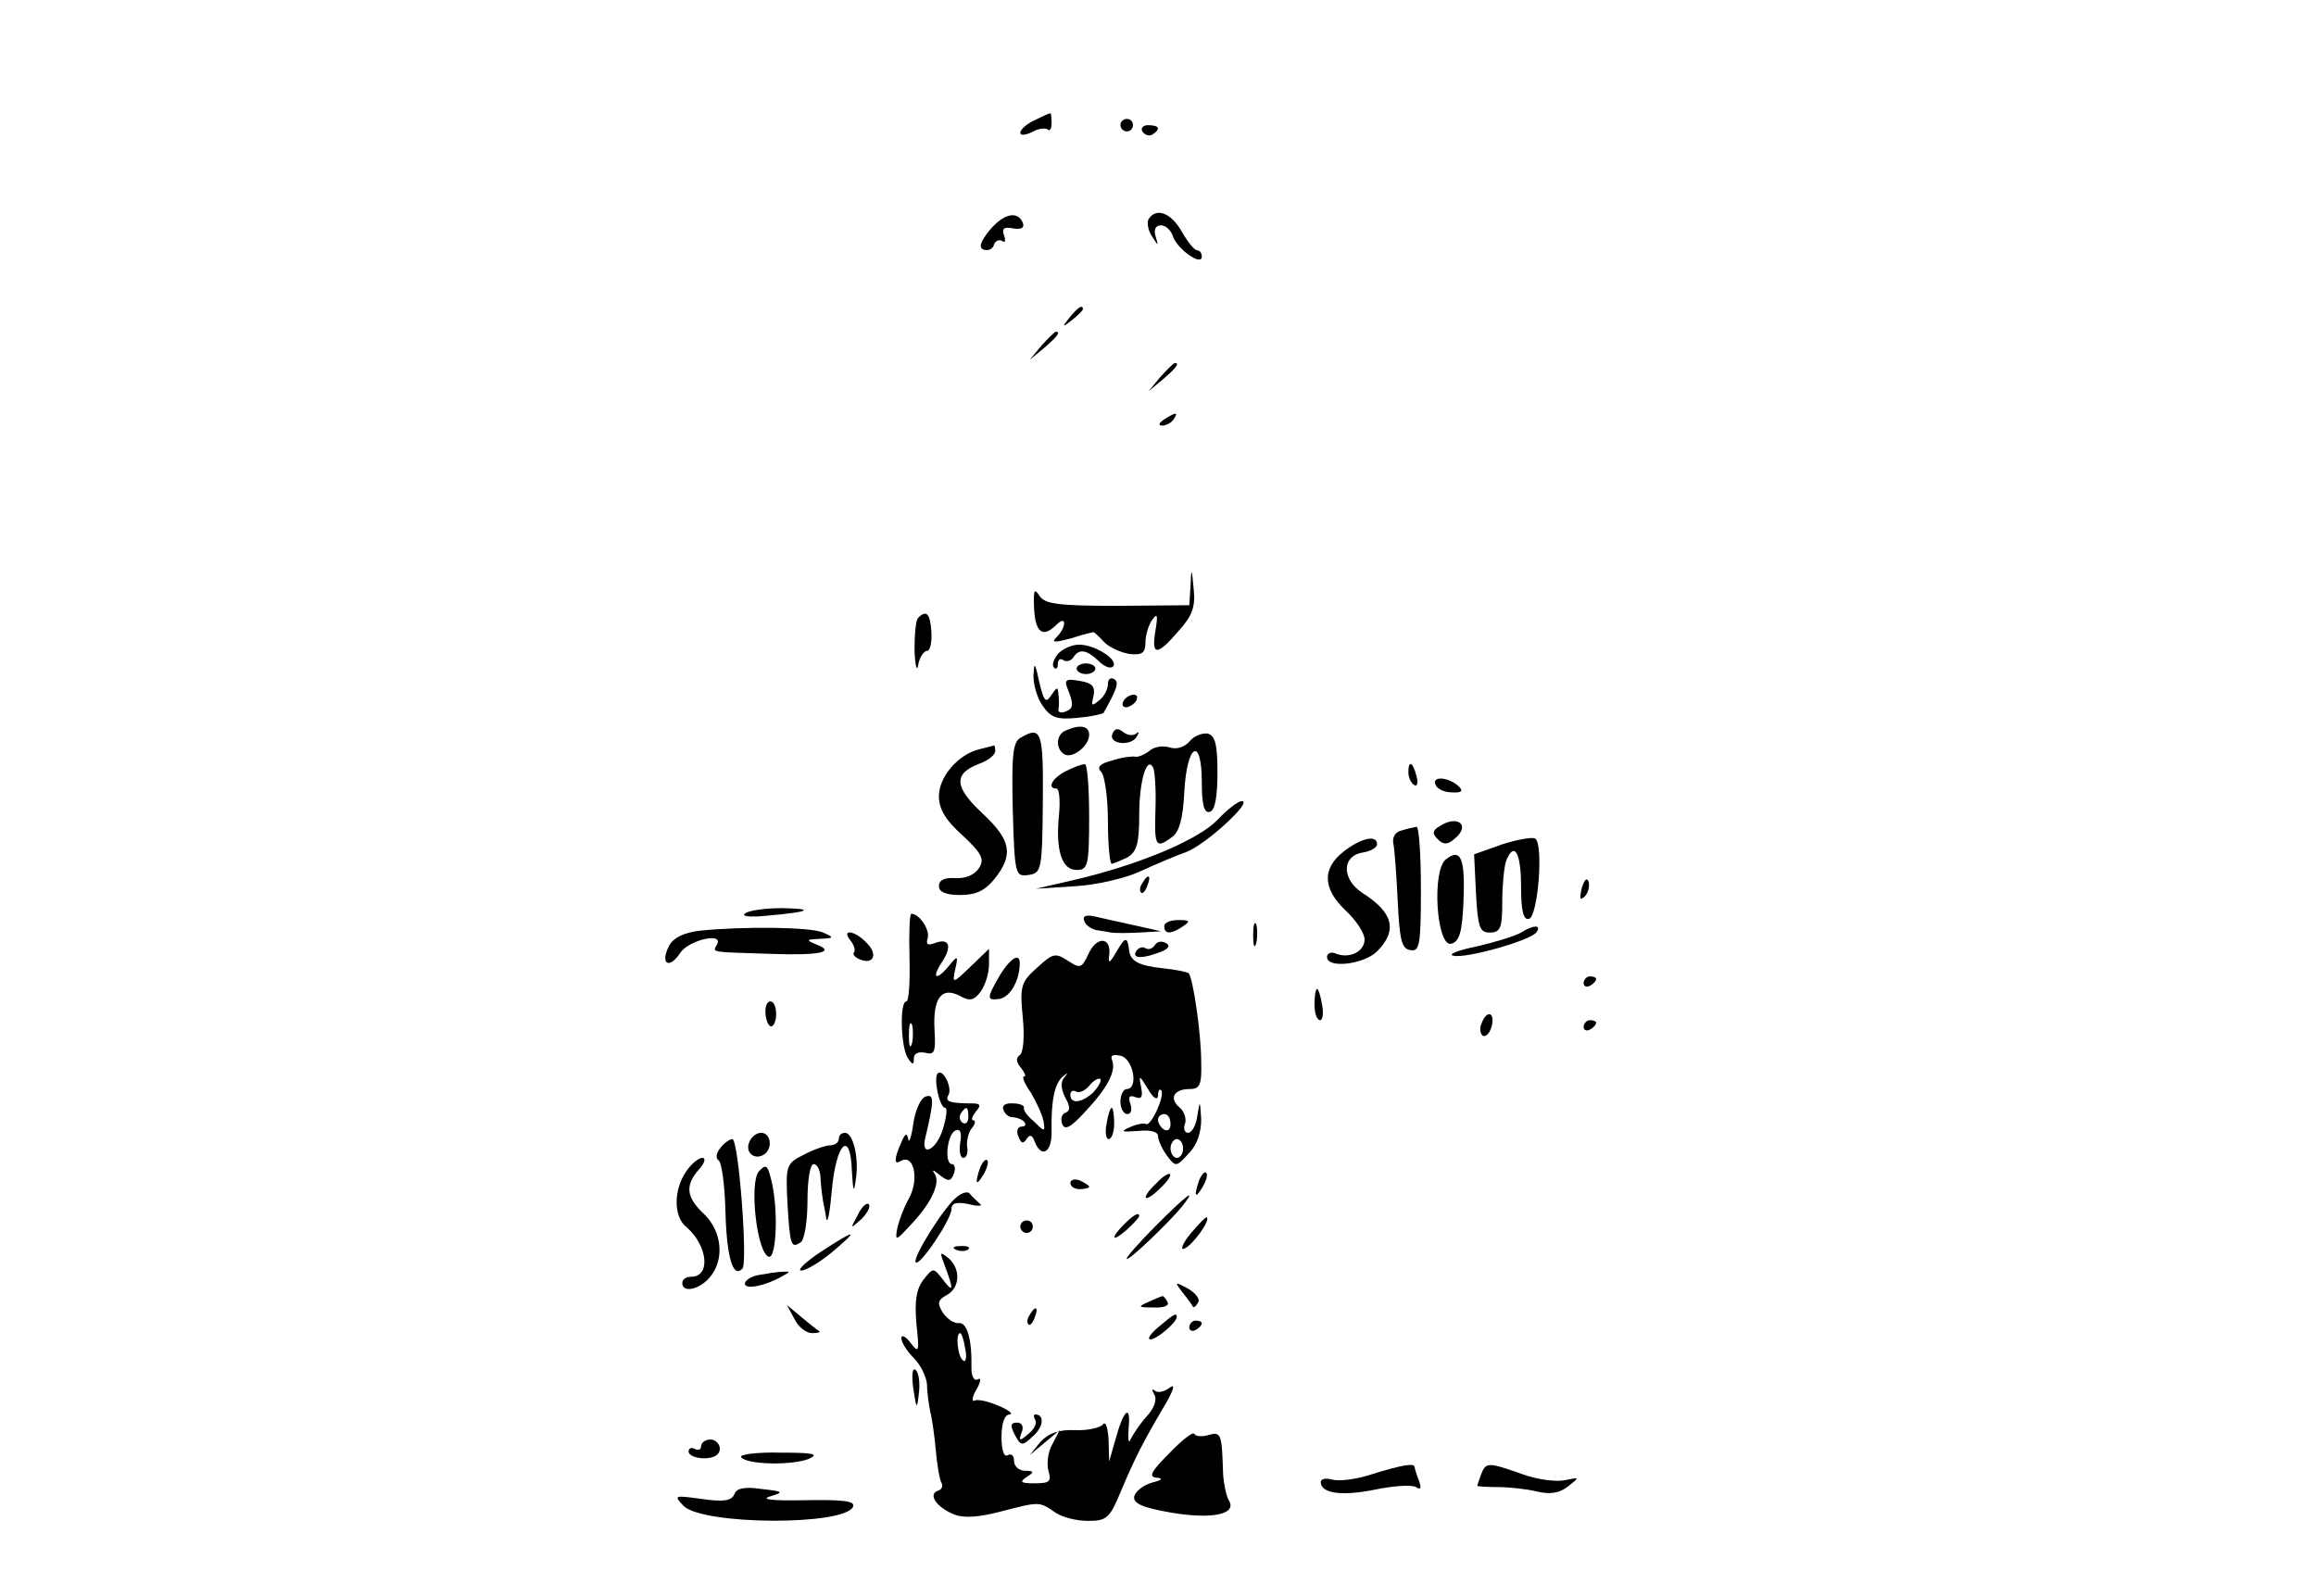 <?xml version="1.0" standalone="no"?>
<!DOCTYPE svg PUBLIC "-//W3C//DTD SVG 20010904//EN"
 "http://www.w3.org/TR/2001/REC-SVG-20010904/DTD/svg10.dtd">
<svg version="1.0" xmlns="http://www.w3.org/2000/svg"
 width="370pt" height="255pt" viewBox="0 0 370 255"
 preserveAspectRatio="xMidYMid meet">

<g transform="translate(0,255) scale(0.1,-0.1)"
fill="#000000" stroke="none">
<path d="M1653 2358 c-13 -6 -23 -15 -23 -20 0 -5 8 -4 19 1 10 6 21 7 25 4 3
-3 6 1 6 10 0 10 -1 17 -2 16 -2 0 -13 -5 -25 -11z"/>
<path d="M1790 2350 c0 -5 5 -10 10 -10 6 0 10 5 10 10 0 6 -4 10 -10 10 -5 0
-10 -4 -10 -10z"/>
<path d="M1825 2340 c4 -6 11 -8 16 -5 14 9 11 15 -7 15 -8 0 -12 -5 -9 -10z"/>
<path d="M1580 2181 c-14 -18 -17 -27 -8 -30 7 -2 14 1 16 8 2 6 8 9 13 6 5
-4 6 1 3 9 -4 11 0 14 15 11 13 -2 18 1 15 9 -8 20 -31 15 -54 -13z"/>
<path d="M1835 2200 c-3 -5 -1 -18 5 -27 11 -17 11 -17 6 0 -3 10 0 17 9 17 7
0 16 -8 19 -18 7 -20 46 -48 46 -32 0 5 -3 10 -7 10 -5 0 -16 14 -25 30 -17
30 -41 39 -53 20z"/>
<path d="M1709 2043 c-13 -16 -12 -17 4 -4 9 7 17 15 17 17 0 8 -8 3 -21 -13z"/>
<path d="M1664 1998 l-19 -23 23 19 c21 18 27 26 19 26 -2 0 -12 -10 -23 -22z"/>
<path d="M1854 1948 l-19 -23 23 19 c21 18 27 26 19 26 -2 0 -12 -10 -23 -22z"/>
<path d="M1860 1880 c-9 -6 -10 -10 -3 -10 6 0 15 5 18 10 8 12 4 12 -15 0z"/>
<path d="M1902 1614 l-2 -31 -115 -1 c-96 0 -117 3 -125 17 -8 12 -9 7 -8 -21
2 -39 14 -48 36 -26 7 7 12 8 12 2 0 -6 -5 -15 -12 -22 -9 -9 -4 -9 23 -2 18
6 35 10 36 10 1 0 9 -7 17 -16 9 -9 28 -17 41 -19 20 -2 25 2 25 19 0 11 5 28
11 36 8 11 9 7 5 -17 -7 -41 2 -42 37 -1 22 24 27 39 24 67 -3 34 -4 35 -5 5z"/>
<path d="M1467 1563 c-4 -3 -6 -27 -6 -52 1 -25 4 -36 6 -23 2 12 9 22 14 22
5 0 8 14 7 30 -2 30 -8 36 -21 23z"/>
<path d="M1690 1505 c-7 -9 -10 -18 -6 -22 3 -3 6 -1 6 6 0 7 4 10 9 6 5 -3
12 -1 16 5 9 14 21 12 40 -6 9 -9 19 -13 23 -9 10 10 -28 35 -54 35 -12 0 -27
-7 -34 -15z"/>
<path d="M1651 1470 c0 -14 6 -36 15 -48 13 -19 23 -22 55 -19 22 2 40 6 42 8
22 39 25 49 17 54 -6 3 -10 0 -10 -8 0 -8 -6 -20 -14 -26 -12 -10 -13 -9 -9 7
3 15 -2 21 -22 24 -21 4 -25 2 -20 -11 11 -27 10 -33 -3 -38 -7 -3 -12 -1 -11
4 1 4 1 15 0 23 -1 13 -2 13 -11 0 -10 -16 -13 -11 -23 35 -4 16 -5 15 -6 -5z"/>
<path d="M1720 1482 c0 -5 7 -9 15 -9 8 0 15 4 15 9 0 4 -7 8 -15 8 -8 0 -15
-4 -15 -8z"/>
<path d="M1795 1430 c-3 -5 -2 -10 4 -10 5 0 13 5 16 10 3 6 2 10 -4 10 -5 0
-13 -4 -16 -10z"/>
<path d="M1703 1383 c-16 -6 -17 -29 -3 -38 13 -8 40 13 40 31 0 14 -14 17
-37 7z"/>
<path d="M1777 1377 c-6 -16 30 -20 39 -4 4 7 4 9 -1 5 -4 -4 -14 -3 -20 2 -9
7 -14 7 -18 -3z"/>
<path d="M1630 1371 c-12 -7 -14 -29 -12 -116 3 -103 4 -106 25 -103 21 3 22
8 23 116 1 114 -2 123 -36 103z"/>
<path d="M1900 1365 c-8 -9 -21 -13 -32 -9 -10 3 -25 1 -32 -6 -8 -6 -18 -10
-22 -9 -5 1 -22 -1 -37 -6 -20 -5 -25 -11 -18 -18 6 -6 11 -42 11 -79 0 -37 3
-68 6 -68 3 0 14 5 25 10 15 9 19 22 19 68 0 54 12 94 22 76 3 -5 5 -35 4 -66
-2 -61 0 -65 27 -45 11 8 17 30 19 71 4 78 28 91 28 16 0 -37 4 -50 13 -47 8
2 12 24 12 63 0 46 -4 59 -16 62 -9 1 -22 -4 -29 -13z"/>
<path d="M1565 1353 c-34 -8 -65 -44 -65 -75 0 -21 11 -39 38 -63 31 -29 35
-38 26 -52 -7 -11 -22 -17 -38 -16 -17 1 -26 -3 -26 -13 0 -9 11 -14 34 -14
25 0 40 7 55 26 31 39 26 62 -20 105 -45 42 -46 63 -4 79 14 5 25 14 25 20 0
5 -1 9 -2 9 -2 -1 -12 -3 -23 -6z"/>
<path d="M1703 1318 c-22 -11 -31 -28 -15 -28 4 0 6 -18 4 -40 -6 -58 4 -90
28 -90 18 0 20 7 20 85 0 47 -3 85 -7 84 -5 0 -18 -5 -30 -11z"/>
<path d="M2250 1316 c0 -8 4 -17 9 -20 5 -4 7 3 4 14 -6 23 -13 26 -13 6z"/>
<path d="M2293 1297 c2 -7 14 -13 26 -13 16 -1 19 2 12 9 -15 15 -43 18 -38 4z"/>
<path d="M1945 1240 c-31 -32 -124 -71 -225 -95 l-65 -15 62 4 c35 2 82 13
105 24 24 11 57 25 74 31 32 13 106 81 88 81 -6 0 -23 -13 -39 -30z"/>
<path d="M2300 1230 c-12 -7 -12 -12 -3 -21 9 -9 16 -9 27 1 26 21 5 39 -24
20z"/>
<path d="M2239 1223 c-10 -2 -15 -11 -13 -21 2 -9 5 -51 7 -92 3 -61 6 -76 20
-78 15 -3 17 8 17 97 0 56 -3 100 -7 100 -5 -1 -15 -3 -24 -6z"/>
<path d="M2400 1201 l-45 -16 3 -62 c3 -55 6 -63 22 -63 17 0 20 7 20 49 0 27
3 56 6 65 13 33 24 14 24 -40 0 -40 4 -55 13 -52 14 5 23 117 10 128 -4 3 -28
-1 -53 -9z"/>
<path d="M2146 1189 c-34 -27 -33 -59 4 -94 17 -16 30 -36 30 -46 0 -19 -23
-31 -45 -23 -8 4 -15 1 -15 -5 0 -19 59 -12 80 9 33 33 26 62 -23 93 -34 22
-34 60 1 65 12 2 22 8 22 13 0 16 -26 10 -54 -12z"/>
<path d="M2310 1177 c-23 -18 -15 -139 8 -135 13 3 18 17 20 67 3 69 -4 87
-28 68z"/>
<path d="M1825 1139 c-4 -6 -5 -12 -2 -15 2 -3 7 2 10 11 7 17 1 20 -8 4z"/>
<path d="M2527 1131 c-4 -17 -3 -21 5 -13 5 5 8 16 6 23 -3 8 -7 3 -11 -10z"/>
<path d="M1191 1091 c-8 -5 5 -7 35 -4 68 6 77 11 24 12 -25 0 -51 -3 -59 -8z"/>
<path d="M1453 1020 c1 -39 -1 -70 -5 -70 -11 0 -9 -72 2 -90 8 -12 10 -12 10
-1 0 8 7 11 18 9 15 -4 17 1 15 36 -3 51 11 70 40 55 16 -9 23 -8 34 7 7 10
13 29 13 43 l0 25 -29 -28 c-29 -28 -30 -28 -25 -5 5 22 4 23 -9 7 -21 -26
-30 -22 -12 5 17 26 11 39 -12 30 -11 -4 -14 -2 -11 8 4 13 -13 39 -26 39 -3
0 -4 -32 -3 -70z m4 -137 c-3 -10 -5 -4 -5 12 0 17 2 24 5 18 2 -7 2 -21 0
-30z"/>
<path d="M1732 1079 c2 -7 11 -13 19 -15 7 -1 19 -3 24 -4 6 -1 26 -1 45 0
l35 2 -40 9 c-22 5 -51 11 -63 14 -16 4 -23 2 -20 -6z"/>
<path d="M1860 1070 c0 -13 11 -13 30 0 12 8 11 10 -7 10 -13 0 -23 -4 -23
-10z"/>
<path d="M2002 1055 c0 -16 2 -22 5 -12 2 9 2 23 0 30 -3 6 -5 -1 -5 -18z"/>
<path d="M1118 1063 c-25 -3 -42 -11 -49 -24 -15 -29 0 -39 18 -11 15 21 71
33 58 12 -7 -12 -10 -11 85 -14 80 -3 106 3 74 15 -17 7 -16 8 6 9 23 1 23 2
5 10 -20 9 -127 10 -197 3z"/>
<path d="M2430 1060 c-8 -5 -40 -15 -70 -22 -30 -6 -48 -13 -38 -15 20 -5 126
25 133 38 8 12 -6 11 -25 -1z"/>
<path d="M1359 1047 c6 -8 8 -16 5 -19 -2 -3 2 -8 10 -11 22 -9 29 9 10 27
-19 20 -41 22 -25 3z"/>
<path d="M1739 1026 c-11 -23 -13 -24 -33 -11 -20 13 -24 12 -49 -11 -26 -23
-28 -30 -23 -80 3 -30 1 -56 -5 -60 -6 -4 -6 -11 2 -20 6 -8 9 -14 5 -14 -4 0
1 -12 11 -26 9 -15 18 -35 20 -45 3 -18 2 -18 -15 -1 -11 9 -18 19 -16 22 1 3
-6 7 -17 7 -12 1 -19 -3 -16 -10 2 -7 9 -12 14 -12 6 0 15 -3 19 -7 4 -5 2 -8
-4 -8 -6 0 -9 -7 -5 -16 4 -11 8 -12 13 -4 5 8 9 7 13 -4 11 -28 28 -17 27 17
-1 49 5 76 18 87 9 7 9 7 2 -2 -6 -7 -5 -18 2 -32 8 -14 8 -21 0 -24 -6 -2 -8
-10 -5 -18 4 -10 13 -6 35 18 37 39 51 66 45 83 -4 9 1 11 14 8 20 -6 28 -53
9 -53 -5 0 -10 -9 -10 -20 0 -11 5 -20 11 -20 6 0 8 7 5 16 -4 11 -2 15 8 11
10 -4 12 1 9 16 -4 20 -3 20 11 -3 8 -14 15 -19 16 -11 0 8 2 12 5 9 7 -7 -16
-58 -24 -54 -3 2 -15 0 -26 -5 -16 -7 -13 -8 13 -6 19 2 32 -1 32 -8 0 -6 6
-20 14 -31 14 -19 15 -19 35 3 14 14 20 34 20 55 -2 30 -2 31 -6 6 -2 -16 -9
-28 -15 -28 -5 0 -8 6 -5 14 3 8 -1 20 -8 26 -18 15 -10 30 16 30 16 0 19 7
18 43 0 46 -13 134 -20 142 -3 2 -21 6 -42 8 -37 4 -51 11 -53 28 -3 23 -6 23
-20 -1 -11 -19 -14 -21 -12 -6 4 29 -20 31 -33 2z m8 -221 c-18 -17 -37 -20
-37 -4 0 5 4 8 9 5 5 -3 14 1 21 9 7 9 15 13 18 11 2 -3 -3 -12 -11 -21z m123
-51 c0 -8 -4 -12 -10 -9 -5 3 -10 10 -10 16 0 5 5 9 10 9 6 0 10 -7 10 -16z
m20 -39 c0 -8 -4 -15 -10 -15 -5 0 -10 7 -10 15 0 8 5 15 10 15 6 0 10 -7 10
-15z"/>
<path d="M1845 1040 c-4 -6 -10 -8 -15 -5 -5 3 -11 1 -15 -5 -7 -12 11 -12 39
-1 13 5 16 10 9 14 -7 4 -14 3 -18 -3z"/>
<path d="M1597 991 c-21 -36 -21 -40 0 -37 16 3 31 27 32 54 2 21 -14 13 -32
-17z"/>
<path d="M2530 979 c0 -5 5 -7 10 -4 6 3 10 8 10 11 0 2 -4 4 -10 4 -5 0 -10
-5 -10 -11z"/>
<path d="M2100 945 c0 -14 4 -25 9 -25 4 0 6 11 3 25 -2 14 -6 25 -8 25 -2 0
-4 -11 -4 -25z"/>
<path d="M1223 930 c1 -11 5 -20 9 -20 4 0 8 9 8 20 0 11 -4 20 -9 20 -6 0 -9
-9 -8 -20z"/>
<path d="M2367 915 c-4 -8 -2 -17 2 -20 5 -2 11 4 14 15 6 23 -8 27 -16 5z"/>
<path d="M2530 909 c0 -5 5 -7 10 -4 6 3 10 8 10 11 0 2 -4 4 -10 4 -5 0 -10
-5 -10 -11z"/>
<path d="M1498 835 c-7 -8 3 -55 12 -55 4 0 2 -16 -4 -35 -10 -32 -35 -45 -28
-14 14 59 15 72 1 67 -8 -2 -17 -22 -20 -44 -3 -21 -7 -32 -8 -24 -2 11 -5 9
-11 -5 -12 -27 -12 -37 -1 -30 21 12 30 -29 13 -60 -9 -16 -17 -39 -19 -50 -3
-18 -1 -17 20 6 34 35 49 67 41 82 -6 9 -4 9 8 -1 13 -10 17 -10 22 3 3 8 1
15 -3 15 -13 0 -8 49 6 54 7 3 10 -4 7 -20 -2 -13 0 -24 5 -24 5 0 8 8 6 18
-1 9 2 23 8 30 5 6 6 12 2 12 -4 0 -2 6 4 14 9 10 7 13 -6 13 -35 0 -44 3 -38
13 7 11 -8 43 -17 35z m49 -70 c0 -8 -4 -12 -9 -9 -5 3 -6 10 -3 15 9 13 12
11 12 -6z"/>
<path d="M1768 755 c-3 -14 -1 -25 3 -25 5 0 9 11 9 25 0 14 -2 25 -4 25 -2 0
-6 -11 -8 -25z"/>
<path d="M1197 725 c-7 -16 8 -29 23 -20 15 9 12 35 -4 35 -8 0 -16 -7 -19
-15z"/>
<path d="M1340 730 c0 -5 -6 -10 -14 -10 -7 0 -27 -7 -42 -15 -28 -14 -29 -17
-26 -77 4 -69 6 -73 21 -63 6 3 11 33 11 66 0 33 4 59 10 59 6 0 11 -11 11
-25 1 -14 3 -29 4 -35 1 -5 4 -18 5 -27 2 -10 6 11 9 46 7 76 30 97 32 29 2
-32 3 -35 6 -14 6 35 -4 76 -17 76 -6 0 -10 -4 -10 -10z"/>
<path d="M1151 716 c-7 -8 -8 -17 -3 -20 5 -3 10 -40 11 -83 2 -72 12 -106 27
-90 9 8 -6 207 -16 207 -4 0 -13 -6 -19 -14z"/>
<path d="M1096 678 c-20 -29 -20 -72 0 -88 35 -30 40 -80 8 -80 -8 0 -14 -4
-14 -10 0 -16 26 -11 43 8 25 28 21 74 -8 102 -29 27 -31 46 -8 72 9 10 11 18
5 18 -6 0 -18 -10 -26 -22z"/>
<path d="M1566 685 c-9 -26 -7 -32 5 -12 6 10 9 21 6 23 -2 3 -7 -2 -11 -11z"/>
<path d="M1212 678 c-15 -19 -3 -129 16 -136 13 -4 16 82 3 127 -5 20 -8 21
-19 9z"/>
<path d="M1848 660 c-26 -24 -22 -35 4 -10 12 11 20 22 17 24 -2 2 -12 -4 -21
-14z"/>
<path d="M1916 665 c-9 -26 -7 -32 5 -12 6 10 9 21 6 23 -2 3 -7 -2 -11 -11z"/>
<path d="M1710 660 c0 -6 7 -10 15 -10 8 0 15 2 15 4 0 2 -7 6 -15 10 -8 3
-15 1 -15 -4z"/>
<path d="M1528 637 c-20 -16 -71 -97 -65 -104 7 -6 57 69 57 85 0 10 8 12 28
8 15 -4 23 -3 17 1 -5 5 -13 12 -16 16 -3 4 -13 1 -21 -6z"/>
<path d="M1847 592 c-26 -26 -47 -50 -47 -53 0 -7 68 58 89 84 25 32 6 17 -42
-31z"/>
<path d="M1370 608 c-12 -22 -12 -22 6 -6 10 10 15 20 12 24 -4 3 -12 -5 -18
-18z"/>
<path d="M1796 594 c-23 -23 -20 -30 4 -9 11 10 20 20 20 22 0 7 -9 2 -24 -13z"/>
<path d="M1902 579 c-13 -16 -17 -27 -10 -24 13 5 42 45 36 50 -2 1 -13 -11
-26 -26z"/>
<path d="M1630 590 c0 -5 5 -10 10 -10 6 0 10 5 10 10 0 6 -4 10 -10 10 -5 0
-10 -4 -10 -10z"/>
<path d="M1310 549 c-24 -16 -37 -29 -30 -29 8 0 31 14 50 30 44 37 38 37 -20
-1z"/>
<path d="M1528 553 c7 -3 16 -2 19 1 4 3 -2 6 -13 5 -11 0 -14 -3 -6 -6z"/>
<path d="M1510 526 c14 -37 13 -43 -4 -20 -15 19 -15 19 -31 -1 -11 -15 -14
-33 -11 -70 5 -45 4 -48 -9 -31 -8 11 -15 14 -15 8 0 -7 9 -21 20 -32 11 -11
20 -30 21 -42 0 -13 3 -32 5 -43 3 -11 7 -39 9 -62 2 -23 6 -47 9 -52 3 -5 1
-11 -6 -13 -16 -6 -1 -27 27 -38 15 -6 41 -4 74 5 62 16 61 16 86 -1 11 -8 34
-14 53 -14 30 0 35 4 53 48 22 52 35 78 70 137 14 24 17 35 8 28 -9 -7 -20 -9
-24 -5 -5 4 -5 1 -1 -6 5 -8 0 -22 -12 -35 -11 -12 -22 -29 -26 -37 -3 -8 -4
0 -3 18 4 40 -8 30 -21 -18 l-10 -35 -1 35 c-1 19 -5 30 -9 24 -4 -5 -24 -10
-45 -9 -26 1 -42 -5 -55 -19 l-17 -21 24 20 24 20 -12 -23 c-7 -12 -9 -32 -6
-42 5 -17 2 -20 -22 -20 -22 0 -25 2 -13 10 13 8 12 10 -2 10 -10 0 -18 7 -18
16 0 8 -4 12 -10 9 -6 -4 -10 8 -10 29 0 22 5 36 13 36 6 1 -1 7 -18 14 -16 7
-34 11 -38 8 -5 -2 -4 6 3 18 7 12 8 20 2 16 -5 -3 -10 4 -10 17 1 48 -7 74
-20 73 -8 -1 -19 7 -26 17 -9 15 -8 20 7 28 21 12 22 42 2 59 -14 11 -14 10
-5 -14z m32 -131 c3 -13 1 -22 -3 -19 -9 5 -13 44 -5 44 2 0 6 -11 8 -25z"/>
<path d="M1213 513 c-13 -2 -23 -9 -23 -14 0 -10 32 -4 60 12 13 7 13 8 0 7
-8 0 -25 -3 -37 -5z"/>
<path d="M1890 484 c8 -10 15 -20 16 -22 1 -2 5 1 8 7 4 5 -4 15 -16 22 -22
12 -22 11 -8 -7z"/>
<path d="M1835 470 c-18 -8 -17 -9 8 -9 16 -1 26 3 22 9 -3 6 -7 10 -8 9 -1 0
-11 -4 -22 -9z"/>
<path d="M1269 443 c6 -13 19 -23 28 -23 9 0 14 1 12 3 -2 1 -15 11 -28 22
l-24 20 12 -22z"/>
<path d="M1645 449 c-4 -6 -5 -12 -2 -15 2 -3 7 2 10 11 7 17 1 20 -8 4z"/>
<path d="M1851 430 c-13 -11 -19 -20 -13 -20 10 0 42 27 42 36 0 7 -4 5 -29
-16z"/>
<path d="M1900 429 c0 -5 5 -7 10 -4 6 3 10 8 10 11 0 2 -4 4 -10 4 -5 0 -10
-5 -10 -11z"/>
<path d="M1459 332 c5 -34 6 -35 9 -8 2 16 0 32 -5 37 -5 5 -7 -7 -4 -29z"/>
<path d="M1654 281 c3 -5 -2 -15 -11 -22 -14 -12 -16 -12 -11 2 4 9 1 16 -7
16 -11 0 -11 -5 -4 -19 10 -19 12 -19 30 -2 16 14 18 34 3 34 -3 0 -3 -4 0 -9z"/>
<path d="M1868 228 c-29 -29 -34 -38 -20 -39 11 -1 8 -4 -8 -8 -14 -4 -26 -14
-28 -22 -2 -11 13 -18 60 -26 66 -11 105 -2 91 20 -4 7 -8 26 -9 42 -2 65 -3
68 -24 62 -10 -3 -20 -2 -22 2 -2 4 -20 -10 -40 -31z"/>
<path d="M1120 239 c0 -5 -4 -7 -10 -4 -5 3 -10 1 -10 -4 0 -6 11 -11 25 -11
16 0 25 6 25 15 0 8 -7 15 -15 15 -8 0 -15 -5 -15 -11z"/>
<path d="M1184 222 c7 -12 80 -14 108 -3 18 8 7 10 -45 10 -38 1 -66 -3 -63
-7z"/>
<path d="M2190 194 c-24 -8 -52 -11 -62 -8 -10 3 -18 1 -18 -4 0 -18 33 -23
87 -12 29 6 58 8 65 4 8 -5 9 -2 5 10 -4 10 -7 20 -7 22 0 7 -22 3 -70 -12z"/>
<path d="M2366 194 c-3 -9 -6 -17 -6 -18 0 -1 15 -2 33 -2 17 0 46 -3 62 -7
21 -5 36 -3 50 8 19 15 19 15 -5 10 -14 -3 -45 1 -69 10 -54 19 -57 19 -65 -1z"/>
<path d="M1173 162 c-5 -10 -17 -12 -52 -7 -44 6 -45 6 -29 -11 31 -31 259
-32 271 -1 3 9 -17 11 -77 10 -51 -1 -72 1 -56 6 23 7 22 8 -14 12 -27 4 -40
1 -43 -9z"/>
</g>
</svg>

